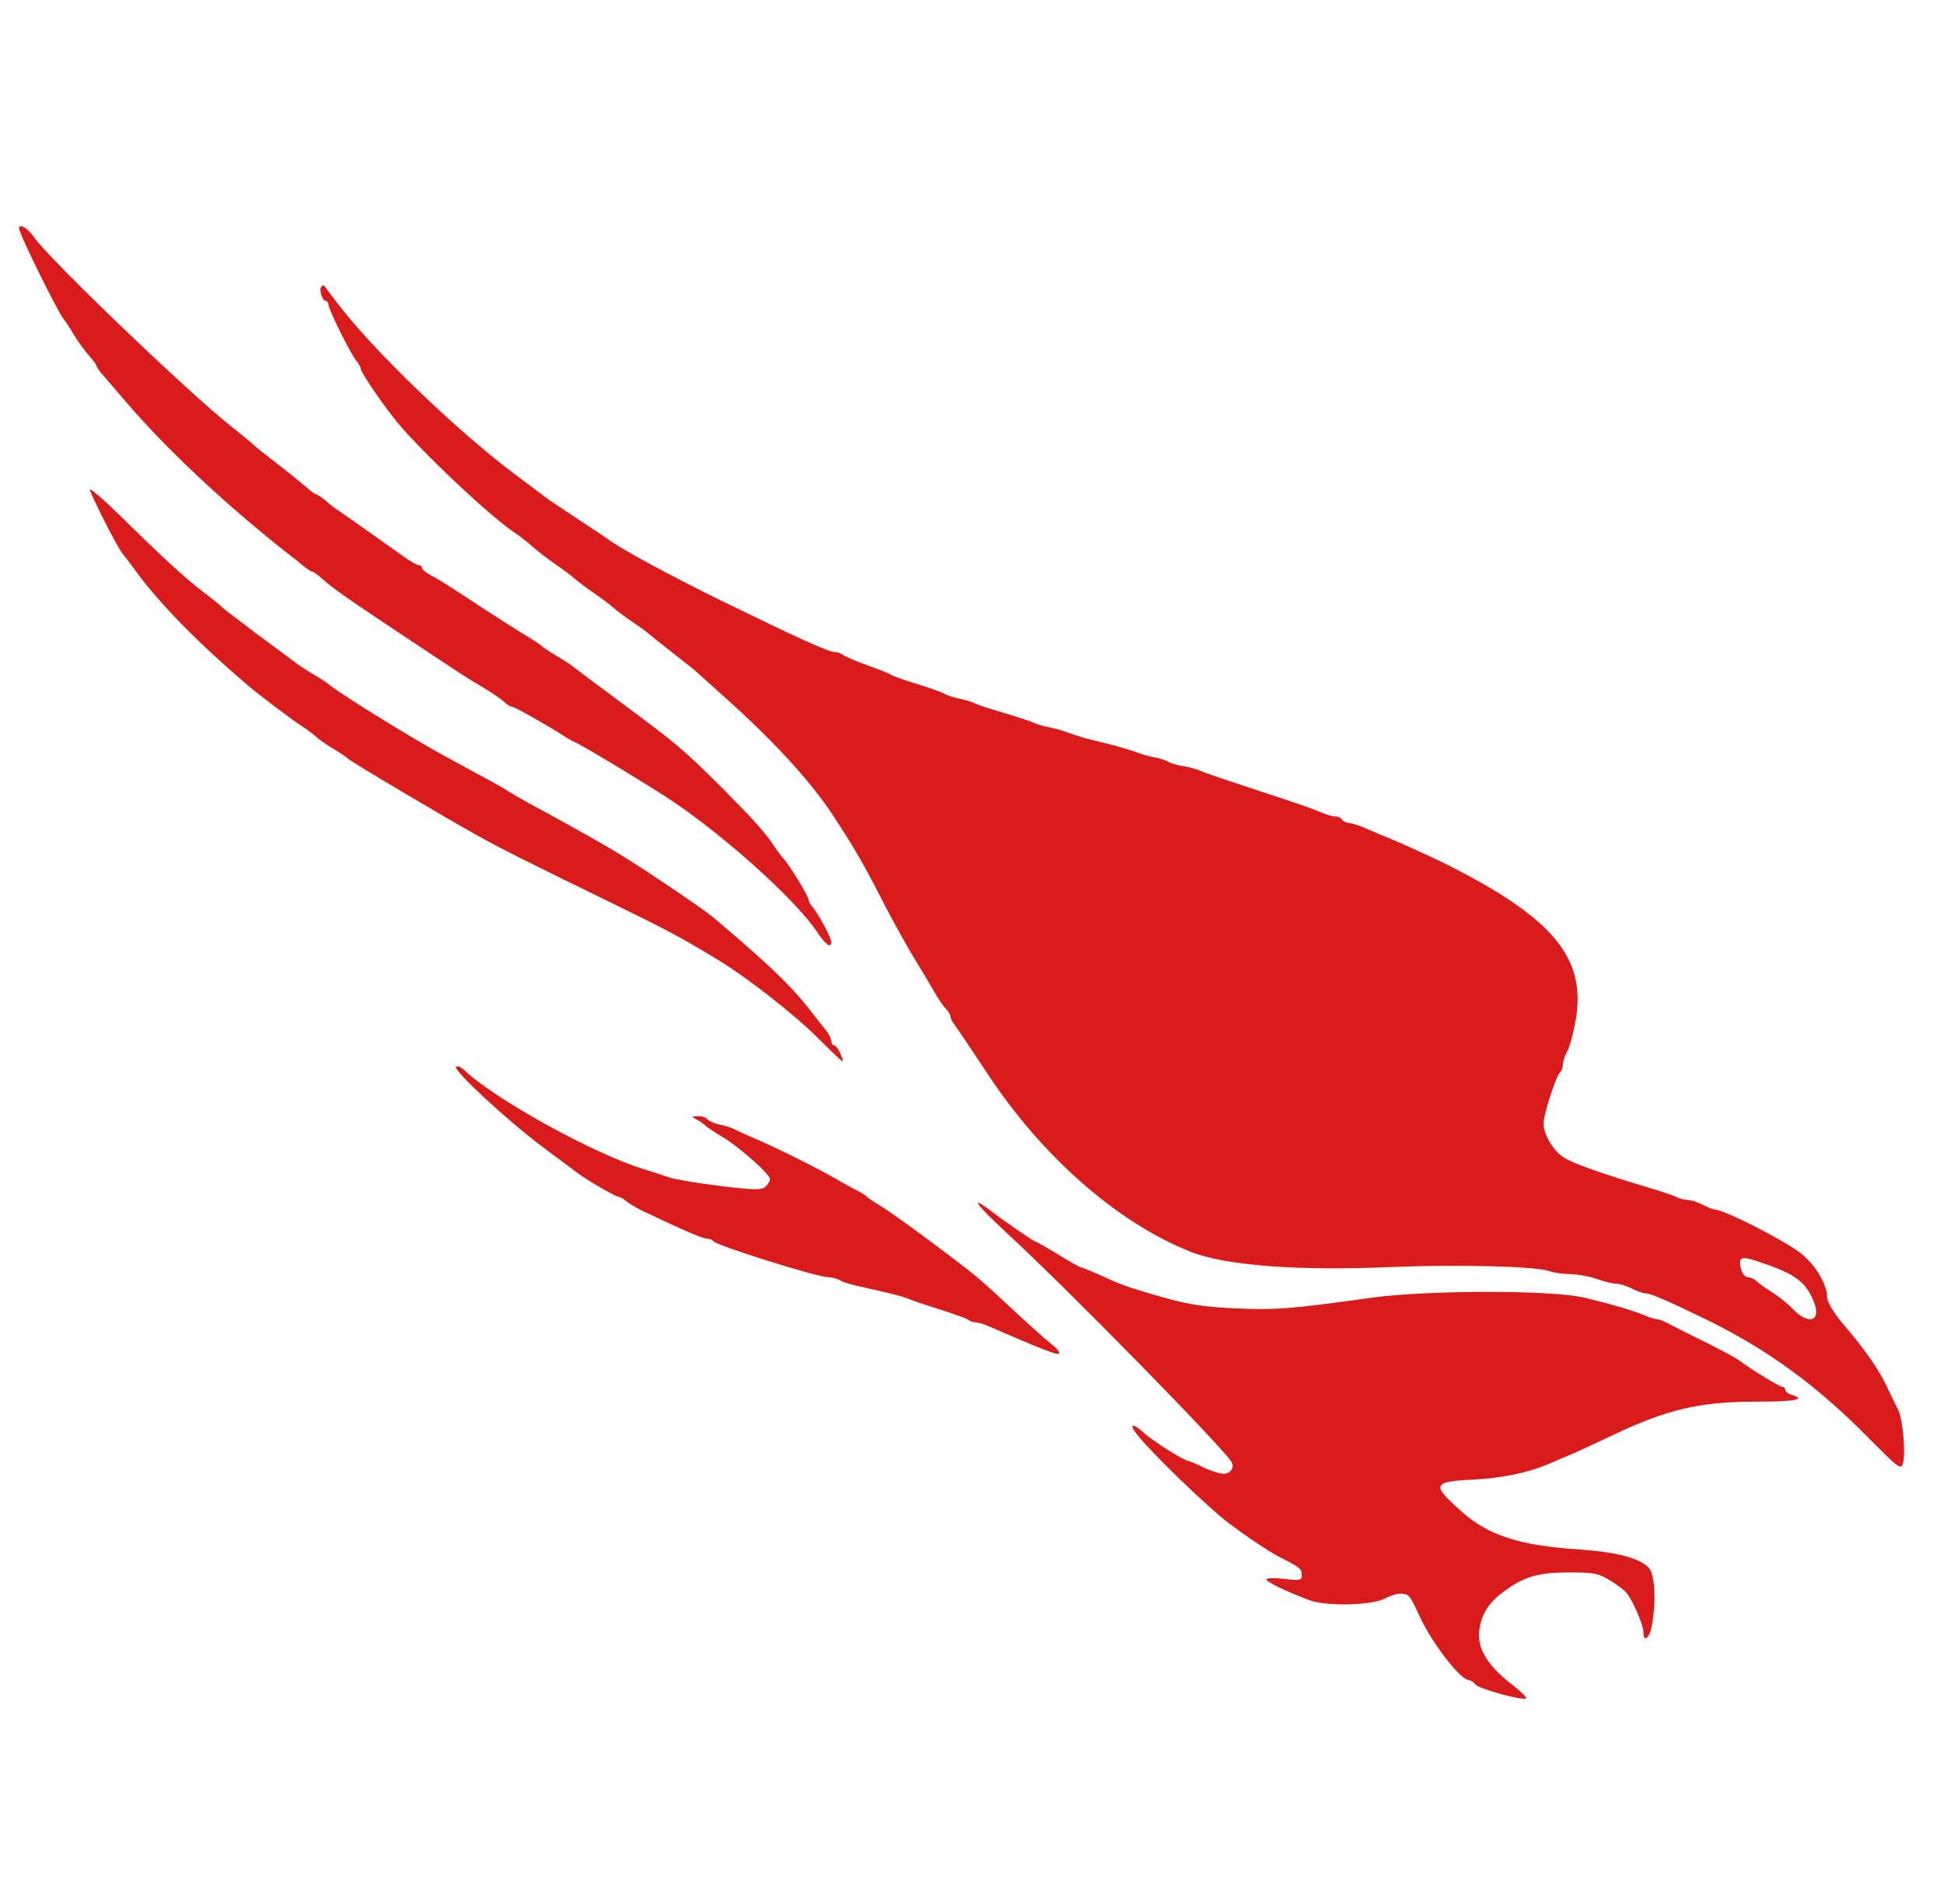 <svg width="49" height="48" viewBox="0 0 49 48" fill="none" xmlns="http://www.w3.org/2000/svg">
<g clip-path="url(#clip0_210_59559)">
<path d="M0.48 5.757C0.48 5.895 1.504 7.967 1.626 8.073C1.65 8.097 1.756 8.259 1.861 8.438C1.967 8.617 2.146 8.852 2.243 8.966C2.349 9.08 2.43 9.194 2.43 9.218C2.43 9.242 2.503 9.356 2.601 9.462C2.69 9.567 2.958 9.876 3.186 10.144C4.233 11.363 5.744 12.776 7.345 14.027C7.394 14.06 7.515 14.157 7.621 14.247C7.727 14.336 7.84 14.409 7.865 14.409C7.889 14.409 8.011 14.49 8.117 14.588C8.409 14.848 8.701 15.051 10.237 16.074C11.659 17.017 11.683 17.041 12.26 17.382C12.463 17.504 12.674 17.659 12.731 17.715C12.788 17.772 12.877 17.821 12.918 17.821C12.975 17.821 13.795 18.284 14.209 18.552C14.274 18.601 14.421 18.682 14.534 18.731C14.827 18.877 16.451 19.86 16.931 20.185C18.312 21.111 20.058 22.695 20.586 23.483C20.806 23.816 20.952 23.922 20.952 23.743C20.952 23.638 20.619 23.028 20.489 22.874C20.432 22.817 20.383 22.728 20.383 22.687C20.383 22.598 19.896 21.802 19.75 21.647C19.693 21.582 19.579 21.436 19.506 21.322C19.287 20.989 19.019 20.689 18.19 19.852C17.191 18.861 17.077 18.771 15.672 17.724C15.022 17.244 14.461 16.822 14.412 16.781C14.372 16.749 14.185 16.627 14.006 16.521C13.828 16.416 13.665 16.302 13.641 16.277C13.616 16.253 13.454 16.139 13.275 16.034C13.096 15.928 12.585 15.603 12.138 15.311C11.236 14.718 11.082 14.62 10.822 14.482C10.716 14.425 10.635 14.352 10.635 14.312C10.635 14.279 10.594 14.247 10.554 14.247C10.505 14.247 10.31 14.133 10.123 13.995C9.806 13.767 8.831 13.077 8.498 12.849C8.409 12.792 8.271 12.679 8.182 12.598C8.084 12.524 7.987 12.459 7.962 12.459C7.938 12.459 7.824 12.378 7.71 12.273C7.597 12.175 7.28 11.915 7.004 11.704C6.727 11.493 6.451 11.273 6.394 11.216C6.337 11.159 6.086 10.956 5.842 10.761C4.794 9.941 1.22 6.513 0.862 5.985C0.708 5.757 0.48 5.619 0.48 5.757Z" fill="#DA1B1B"/>
<path d="M8.1 7.228C8.035 7.293 8.124 7.585 8.206 7.585C8.246 7.585 8.279 7.626 8.279 7.683C8.279 7.804 8.864 8.974 8.994 9.112C9.042 9.169 9.091 9.251 9.091 9.291C9.091 9.397 9.79 10.404 10.131 10.786C10.943 11.696 12.422 13.069 12.991 13.442C13.104 13.515 13.307 13.678 13.437 13.792C13.575 13.914 13.827 14.108 14.006 14.23C14.185 14.352 14.404 14.515 14.485 14.588C14.575 14.669 14.794 14.832 14.973 14.953C15.16 15.083 15.379 15.246 15.46 15.319C15.55 15.4 15.769 15.563 15.947 15.684C16.134 15.806 16.297 15.928 16.321 15.953C16.346 15.977 16.622 16.196 16.931 16.44C17.247 16.684 17.54 16.919 17.589 16.968C17.637 17.009 17.962 17.301 18.312 17.618C19.498 18.682 20.407 19.673 20.96 20.502C21.496 21.314 21.707 21.672 22.187 22.598C22.438 23.101 22.812 23.767 22.999 24.084C23.194 24.401 23.438 24.807 23.543 24.994C23.649 25.181 23.787 25.384 23.852 25.441C23.909 25.498 23.958 25.587 23.958 25.628C23.958 25.669 23.998 25.75 24.039 25.807C24.088 25.863 24.469 26.432 24.9 27.082C26.273 29.162 28.157 30.819 30.01 31.558C30.887 31.907 32.723 32.045 35.128 31.94C36.801 31.875 38.718 31.924 39.051 32.045C39.157 32.086 39.392 32.119 39.579 32.119C39.766 32.127 40.067 32.175 40.245 32.241C40.424 32.306 40.644 32.362 40.733 32.362C40.822 32.362 41.001 32.419 41.131 32.484C41.253 32.549 41.415 32.606 41.48 32.606C41.61 32.606 42.057 32.801 43.089 33.305C44.575 34.044 45.778 34.921 47.045 36.197C47.89 37.05 47.922 37.074 47.971 36.863C48.036 36.611 47.955 35.75 47.849 35.555C47.809 35.474 47.687 35.222 47.581 35.003C47.378 34.548 46.996 34.003 46.428 33.345C46.208 33.077 46.054 32.817 46.054 32.704C46.054 32.371 45.737 31.851 45.363 31.575C44.892 31.225 43.446 30.494 43.227 30.494C43.186 30.494 43.04 30.437 42.918 30.372C42.788 30.307 42.618 30.25 42.536 30.25C42.463 30.25 42.333 30.218 42.252 30.177C42.179 30.137 41.838 30.023 41.505 29.925C40.392 29.592 39.677 29.34 39.425 29.186C39.157 29.024 38.905 28.601 38.905 28.317C38.905 28.106 39.214 27.147 39.311 27.049C39.36 27.001 39.392 26.911 39.392 26.846C39.392 26.773 39.441 26.619 39.506 26.497C39.571 26.383 39.661 26.026 39.718 25.709C39.986 24.133 39.133 23.126 36.387 21.753C36.021 21.574 35.355 21.274 35.046 21.144C34.957 21.111 34.713 21.006 34.502 20.916C34.291 20.819 34.063 20.746 33.998 20.746C33.933 20.746 33.852 20.705 33.828 20.664C33.803 20.616 33.722 20.583 33.649 20.583C33.584 20.583 33.413 20.534 33.275 20.469C33.129 20.404 32.431 20.161 31.716 19.933C31.001 19.698 30.359 19.478 30.286 19.446C30.213 19.405 30.01 19.348 29.839 19.316C29.66 19.291 29.49 19.235 29.441 19.202C29.4 19.17 29.23 19.113 29.076 19.088C28.921 19.056 28.718 18.999 28.629 18.958C28.539 18.926 28.304 18.853 28.101 18.796C27.898 18.747 27.589 18.666 27.41 18.625C27.231 18.576 27.012 18.503 26.923 18.471C26.833 18.43 26.63 18.373 26.476 18.341C26.322 18.317 26.143 18.26 26.07 18.227C26.005 18.195 25.672 18.081 25.339 17.983C25.006 17.886 24.672 17.78 24.607 17.748C24.534 17.707 24.356 17.65 24.201 17.618C24.047 17.585 23.884 17.537 23.836 17.504C23.795 17.472 23.478 17.358 23.145 17.252C22.812 17.155 22.503 17.041 22.455 17.009C22.414 16.976 22.138 16.871 21.845 16.765C21.553 16.659 21.285 16.546 21.244 16.505C21.195 16.473 21.114 16.44 21.049 16.44C20.887 16.44 20.123 16.091 18.19 15.148C16.833 14.482 15.582 13.8 15.306 13.58C15.265 13.548 14.932 13.329 14.575 13.093C14.217 12.857 13.892 12.638 13.844 12.606C13.803 12.573 13.421 12.289 12.999 11.972C11.528 10.875 9.392 8.82 8.49 7.626C8.319 7.398 8.173 7.211 8.165 7.195C8.149 7.187 8.124 7.203 8.1 7.228ZM44.429 31.843C45.258 32.119 45.526 32.33 45.721 32.825C45.916 33.305 45.591 33.418 45.193 33.004C45.063 32.866 44.827 32.679 44.673 32.582C44.519 32.484 44.34 32.362 44.283 32.306C44.226 32.249 44.129 32.2 44.064 32.2C43.958 32.2 43.861 32.029 43.861 31.826C43.861 31.68 43.974 31.68 44.429 31.843ZM2.267 12.346C2.267 12.435 2.958 13.8 3.08 13.946C3.128 14.003 3.299 14.222 3.461 14.45C4.055 15.246 4.981 16.196 6.215 17.252C6.524 17.52 7.369 18.154 7.637 18.325C7.751 18.398 7.897 18.512 7.962 18.568C8.027 18.633 8.222 18.771 8.401 18.877C8.579 18.983 8.742 19.096 8.766 19.121C8.815 19.186 11.211 20.607 11.975 21.03C12.576 21.371 13.226 21.696 15.509 22.809C16.849 23.467 17.101 23.597 18.084 24.19C18.823 24.637 20.009 25.563 20.602 26.156C20.936 26.489 21.22 26.757 21.236 26.757C21.261 26.757 21.228 26.668 21.179 26.554C21.131 26.44 21.057 26.351 21.017 26.351C20.984 26.351 20.952 26.302 20.952 26.245C20.952 26.18 20.879 26.042 20.789 25.937C20.7 25.831 20.602 25.701 20.57 25.66C19.977 24.881 19.49 24.409 17.995 23.142C17.792 22.963 16.451 22.053 15.826 21.663C15.33 21.347 14.331 20.786 13.316 20.242C13.072 20.104 12.836 19.966 12.787 19.933C12.714 19.876 12.365 19.689 11.203 19.056C10.472 18.666 8.62 17.52 8.319 17.277C8.279 17.236 8.092 17.114 7.913 17.009C7.735 16.903 7.556 16.781 7.507 16.749C7.466 16.716 7.028 16.391 6.532 16.026C6.045 15.66 5.622 15.335 5.598 15.311C5.574 15.278 5.379 15.116 5.151 14.945C4.696 14.604 4.111 14.068 3.023 12.995C2.608 12.589 2.267 12.297 2.267 12.346ZM11.496 26.895C11.415 26.976 12.779 28.244 13.681 28.918C14.128 29.251 14.534 29.552 14.575 29.584C14.786 29.747 15.517 30.169 15.582 30.169C15.623 30.169 15.712 30.218 15.769 30.267C15.826 30.323 16.005 30.429 16.159 30.51C17.239 31.022 17.702 31.225 17.816 31.225C17.881 31.225 17.954 31.258 17.979 31.29C18.044 31.396 20.602 32.2 20.887 32.2C20.968 32.2 21.098 32.233 21.179 32.281C21.252 32.322 21.48 32.395 21.683 32.435C22.39 32.59 22.78 32.687 22.942 32.761C23.032 32.801 23.381 32.915 23.714 33.02C24.047 33.126 24.356 33.232 24.404 33.272C24.445 33.305 24.526 33.337 24.591 33.337C24.656 33.337 24.819 33.386 24.957 33.451C26.289 34.028 26.646 34.166 26.695 34.125C26.72 34.093 26.638 33.987 26.508 33.89C26.305 33.727 25.948 33.41 25.176 32.687C25.054 32.574 24.835 32.379 24.689 32.249C24.282 31.899 22.576 30.632 22.211 30.413C22.032 30.307 21.87 30.193 21.845 30.169C21.821 30.137 21.748 30.088 21.683 30.055C21.618 30.023 21.342 29.877 21.074 29.722C20.57 29.43 19.538 28.918 18.962 28.674C18.783 28.601 18.58 28.504 18.515 28.471C18.442 28.431 18.271 28.374 18.125 28.349C17.987 28.317 17.849 28.252 17.824 28.211C17.792 28.171 17.694 28.138 17.597 28.138C17.418 28.146 17.418 28.146 17.58 28.236C17.67 28.284 17.759 28.349 17.784 28.382C17.808 28.406 17.987 28.528 18.19 28.65C18.62 28.902 19.408 29.6 19.408 29.73C19.408 29.779 19.351 29.868 19.286 29.925C19.189 30.006 18.953 29.998 18.108 29.893C17.524 29.82 16.963 29.722 16.866 29.682C16.768 29.649 16.484 29.552 16.24 29.479C14.973 29.097 12.422 27.683 11.683 26.96C11.61 26.895 11.528 26.863 11.496 26.895Z" fill="#DA1B1B"/>
<path d="M25.379 31.087C26.898 32.484 30.789 36.456 31.033 36.846C31.131 36.993 31.017 37.155 30.83 37.155C30.741 37.147 30.513 37.082 30.334 36.993C30.156 36.903 29.985 36.838 29.953 36.83C29.847 36.83 29.043 36.318 28.832 36.123C28.588 35.896 28.458 35.88 28.604 36.091C28.84 36.432 30.018 37.594 30.757 38.227C31.09 38.512 31.976 39.121 32.276 39.267C32.764 39.511 32.812 39.552 32.812 39.706C32.812 39.844 32.772 39.852 32.365 39.803C32.122 39.779 31.919 39.779 31.919 39.82C31.919 39.877 32.398 40.112 32.975 40.331C33.397 40.502 34.575 40.478 34.908 40.299C35.054 40.218 35.258 40.161 35.347 40.177C35.526 40.202 35.542 40.226 35.794 40.77C36.102 41.436 36.817 42.354 37.02 42.354C37.061 42.354 37.142 42.403 37.191 42.468C37.288 42.582 38.401 42.882 38.466 42.817C38.491 42.793 38.336 42.647 38.133 42.484C37.565 42.054 37.288 41.648 37.28 41.249C37.28 40.819 37.459 40.47 37.833 40.177C38.377 39.763 38.71 39.649 39.506 39.641C40.156 39.641 40.286 39.657 40.57 39.836C40.749 39.942 40.944 40.088 41.001 40.161C41.155 40.348 41.423 40.965 41.423 41.144C41.423 41.42 41.578 41.306 41.635 40.99C41.748 40.372 41.716 39.706 41.561 39.527C41.342 39.284 40.749 39.129 39.839 39.064C38.288 38.967 37.5 38.707 36.801 38.073C36.078 37.423 36.111 37.35 37.142 37.301C37.873 37.261 38.499 37.131 39.027 36.911C39.116 36.871 39.376 36.757 39.596 36.668C39.823 36.57 40.294 36.351 40.652 36.18C42.016 35.53 42.853 35.336 44.25 35.336C45.266 35.336 45.534 35.279 45.16 35.165C45.071 35.141 44.998 35.075 44.998 35.035C44.998 34.994 44.965 34.962 44.925 34.962C44.86 34.962 44.161 34.539 43.893 34.336C43.771 34.239 43.316 33.995 42.682 33.686C42.374 33.532 42.049 33.37 41.976 33.329C41.895 33.288 41.797 33.256 41.756 33.256C41.716 33.256 41.578 33.215 41.448 33.158C41.115 33.02 40.57 32.866 39.92 32.712C39.092 32.517 35.98 32.525 34.599 32.712C32.544 32.996 32.187 33.028 31.228 32.988C30.245 32.947 29.888 32.882 28.913 32.59C28.32 32.411 28.214 32.37 27.686 32.127C27.483 32.037 27.288 31.956 27.264 31.956C27.231 31.956 26.971 31.81 26.679 31.631C26.386 31.452 26.127 31.306 26.11 31.306C26.07 31.306 25.387 30.843 24.965 30.518C24.412 30.104 24.616 30.38 25.379 31.087Z" fill="#DA1B1B"/>
</g>
<defs>
<clipPath id="clip0_210_59559">
<rect width="48" height="48" fill="white" transform="translate(0.4)"/>
</clipPath>
</defs>
</svg>
